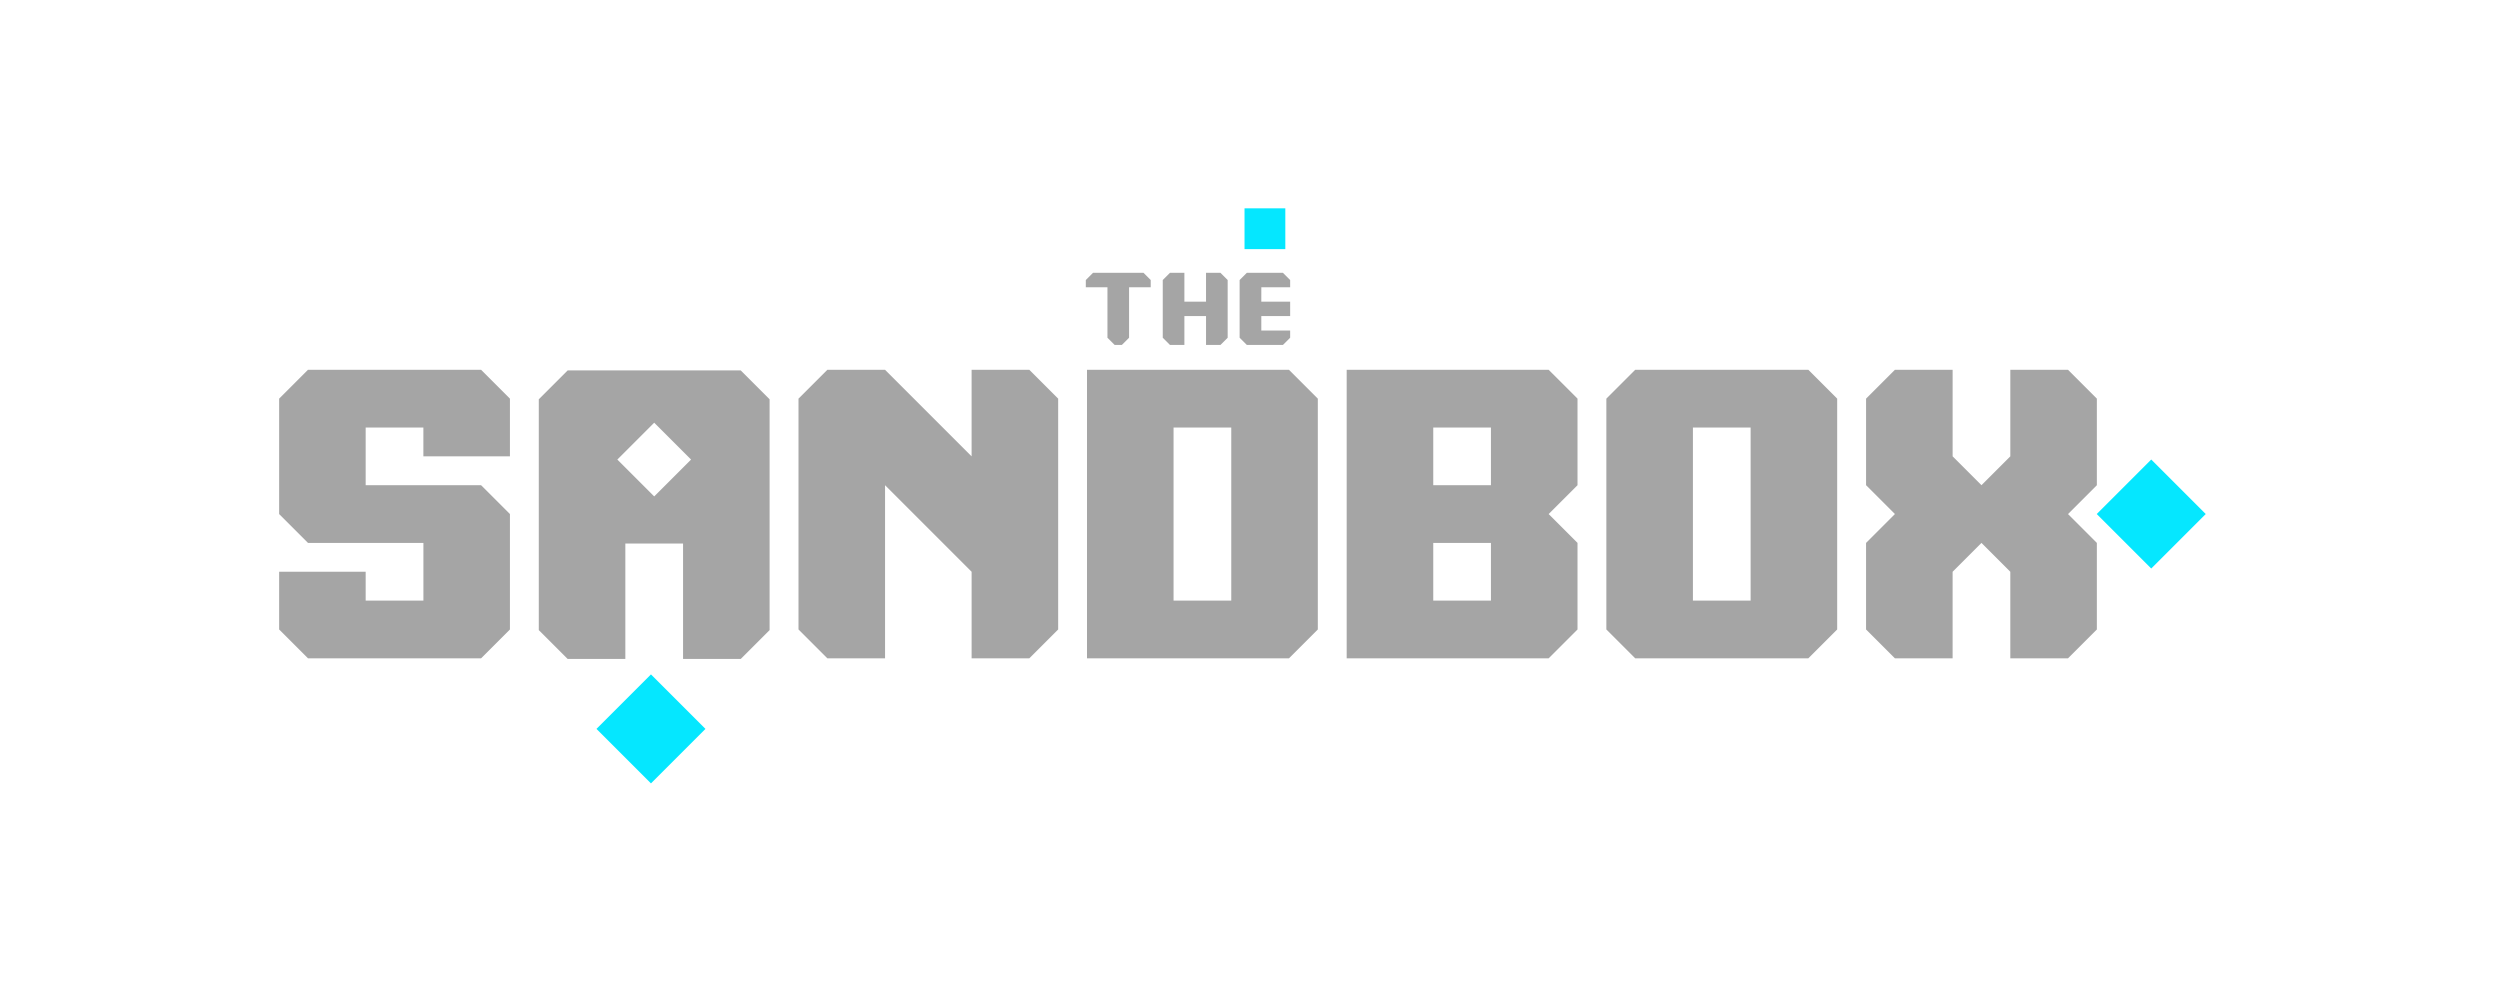 <svg xmlns="http://www.w3.org/2000/svg" xmlns:xlink="http://www.w3.org/1999/xlink" width="180" height="71.4" viewBox="0 0 180 71.4">
  <defs>
    <filter id="Rectangle_44712" x="74.607" y="0" width="32.937" height="32.937" filterUnits="userSpaceOnUse">
      <feOffset input="SourceAlpha"/>
      <feGaussianBlur stdDeviation="5" result="blur"/>
      <feFlood flood-color="#66fafb"/>
      <feComposite operator="in" in2="blur"/>
      <feComposite in="SourceGraphic"/>
    </filter>
    <filter id="Rectangle_44713" x="135.972" y="18.09" width="37.847" height="37.847" filterUnits="userSpaceOnUse">
      <feOffset input="SourceAlpha"/>
      <feGaussianBlur stdDeviation="5" result="blur-2"/>
      <feFlood flood-color="#66fafb"/>
      <feComposite operator="in" in2="blur-2"/>
      <feComposite in="SourceGraphic"/>
    </filter>
    <filter id="Rectangle_44714" x="27.946" y="33.554" width="37.847" height="37.847" filterUnits="userSpaceOnUse">
      <feOffset input="SourceAlpha"/>
      <feGaussianBlur stdDeviation="5" result="blur-3"/>
      <feFlood flood-color="#66fafb"/>
      <feComposite operator="in" in2="blur-3"/>
      <feComposite in="SourceGraphic"/>
    </filter>
  </defs>
  <g id="Artwork_556" data-name="Artwork 556" transform="translate(93 36.4)">
    <g id="SANDBOX" transform="translate(-93 -31)">
      <rect id="Rectangle_44711" data-name="Rectangle 44711" width="180" height="60" transform="translate(0)" fill="#fff" opacity="0"/>
      <g id="Layer_2" data-name="Layer 2" transform="translate(20.096 9.6)">
        <g id="Layer_1-2" data-name="Layer 1-2" transform="translate(0 0)">
          <path id="Path_248890" data-name="Path 248890" d="M150.725,24.776H152.8v-.519l-.519-.519h-2.6l-.519.519v4.155l.519.519h2.6l.519-.519v-.519h-2.077V26.854H152.8V25.815h-2.077Z" transform="translate(-80.005 -19.095)" fill="#a5a5a5"/>
          <path id="Path_248891" data-name="Path 248891" d="M143.05,23.738v2.077h-1.558V23.738h-1.039l-.519.519v4.155l.519.519h1.039V26.854h1.558v2.077h1.039l.519-.519V24.257l-.519-.519Z" transform="translate(-76.312 -19.095)" fill="#a5a5a5"/>
          <path id="Path_248892" data-name="Path 248892" d="M131.22,23.738l-.519.519v.519h1.558v3.636l.519.519h.519l.519-.519V24.776h1.558v-.519l-.519-.519Z" transform="translate(-72.619 -19.095)" fill="#a5a5a5"/>
          <path id="Path_248893" data-name="Path 248893" d="M35.975,35.375,33.9,37.452v8.31l2.077,2.077h8.31v4.155H40.13V49.917H33.9v4.155l2.077,2.077H48.44l2.077-2.077v-8.31L48.44,43.685H40.13V39.53h4.155v2.077h6.232V37.452L48.44,35.375Z" transform="translate(-33.898 -23.75)" fill="#a5a5a5"/>
          <path id="Path_248894" data-name="Path 248894" d="M130.845,35.375V56.149h14.542l2.077-2.077V37.452l-2.077-2.077Zm6.232,4.155h4.155V51.994h-4.155Z" transform="translate(-72.677 -23.75)" fill="#a5a5a5"/>
          <path id="Path_248895" data-name="Path 248895" d="M162.006,35.375V56.149h14.542l2.078-2.077V47.839l-2.078-2.077,2.078-2.077V37.452l-2.078-2.077Zm6.233,12.464h4.154v4.155h-4.154V47.839m0-4.154V39.53h4.154v4.155Z" transform="translate(-85.141 -23.75)" fill="#a5a5a5"/>
          <path id="Path_248896" data-name="Path 248896" d="M195.245,35.375l-2.077,2.077v16.62l2.077,2.077H207.71l2.077-2.077V37.452l-2.077-2.077ZM199.4,39.53h4.155V51.994H199.4Z" transform="translate(-97.606 -23.75)" fill="#a5a5a5"/>
          <path id="Path_248897" data-name="Path 248897" d="M234.717,35.375v6.232l-2.077,2.077-2.077-2.077V35.375h-4.155l-2.077,2.077v6.232l2.077,2.077L224.33,47.84v6.232l2.077,2.077h4.155V49.917l2.077-2.077,2.077,2.077v6.232h4.155l2.077-2.077V47.84l-2.077-2.077,2.077-2.077V37.452l-2.077-2.077Z" transform="translate(-110.07 -23.75)" fill="#a5a5a5"/>
          <path id="Path_248898" data-name="Path 248898" d="M108.686,35.375v6.232l-6.232-6.232H98.3l-2.077,2.077v16.62L98.3,56.149h4.155V43.685l6.232,6.232v6.232h4.155l2.077-2.077V37.452l-2.077-2.077Z" transform="translate(-58.827 -23.75)" fill="#a5a5a5"/>
          <path id="Path_248899" data-name="Path 248899" d="M79.6,35.452H67.137l-2.078,2.077v16.62l2.078,2.077h4.154v-8.31h4.155v8.31H79.6l2.077-2.077V37.529Zm-6.232,9.071-2.654-2.654,2.654-2.654,2.654,2.654Z" transform="translate(-46.362 -23.781)" fill="#a5a5a5"/>
          <g transform="matrix(1, 0, 0, 1, -20.1, -15)" filter="url(#Rectangle_44712)">
            <rect id="Rectangle_44712-2" data-name="Rectangle 44712" width="2.937" height="2.937" transform="translate(89.61 15)" fill="#05e7ff"/>
          </g>
          <g transform="matrix(1, 0, 0, 1, -20.1, -15)" filter="url(#Rectangle_44713)">
            <rect id="Rectangle_44713-2" data-name="Rectangle 44713" width="5.549" height="5.548" transform="translate(150.97 37.01) rotate(-45)" fill="#05e7ff"/>
          </g>
          <g transform="matrix(1, 0, 0, 1, -20.1, -15)" filter="url(#Rectangle_44714)">
            <rect id="Rectangle_44714-2" data-name="Rectangle 44714" width="5.548" height="5.548" transform="translate(42.95 52.48) rotate(-45)" fill="#05e7ff"/>
          </g>
        </g>
      </g>
    </g>
  </g>
</svg>
